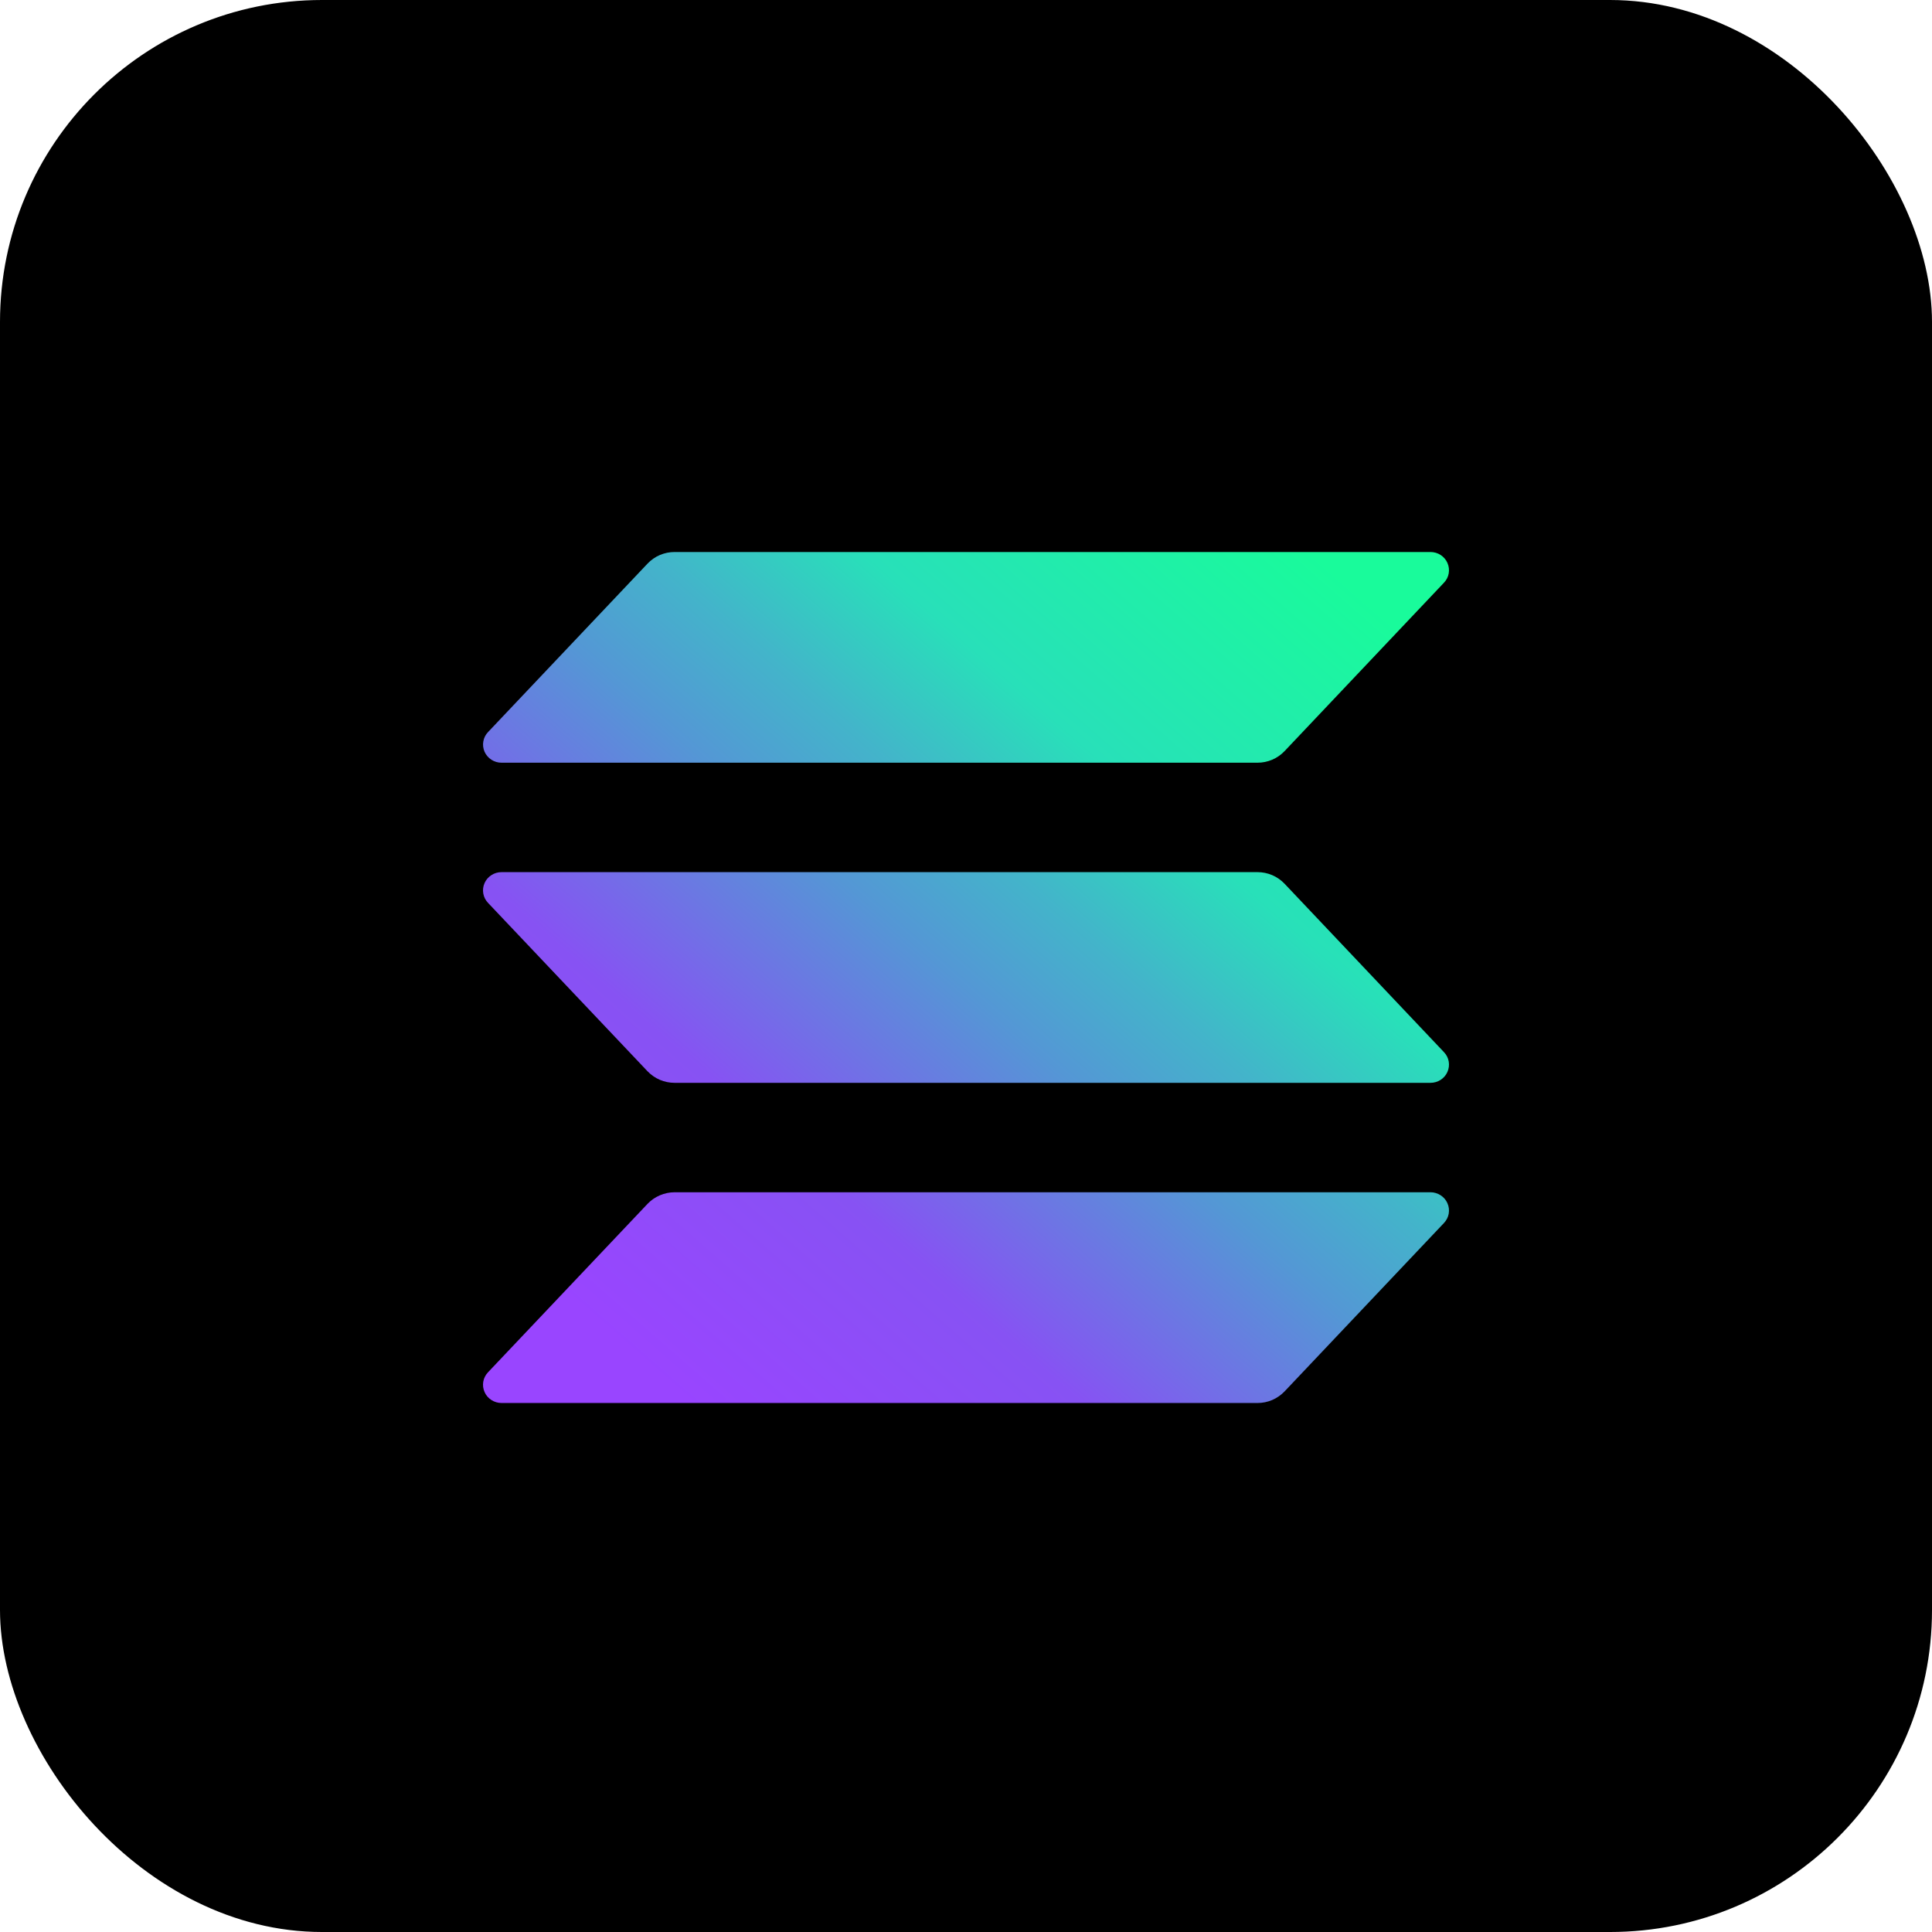 <svg width="36" height="36" viewBox="0 0 36 36" fill="none" xmlns="http://www.w3.org/2000/svg">
    <rect width="36" height="36" rx="6" fill="black" />
    <circle cx="18" cy="18" r="18" fill="black" />
    <g clip-path="url(#clip0_9712_3344)">
        <path
            d="M26.907 22.788L23.936 25.927C23.871 25.995 23.793 26.049 23.706 26.087C23.619 26.124 23.526 26.143 23.431 26.143H9.345C9.278 26.143 9.212 26.123 9.156 26.087C9.1 26.051 9.055 25.999 9.029 25.938C9.002 25.878 8.994 25.811 9.005 25.745C9.016 25.68 9.047 25.62 9.093 25.571L12.066 22.432C12.131 22.364 12.209 22.31 12.295 22.273C12.382 22.236 12.475 22.216 12.57 22.216H26.655C26.722 22.216 26.788 22.236 26.844 22.272C26.9 22.308 26.945 22.36 26.971 22.421C26.998 22.481 27.006 22.548 26.995 22.614C26.984 22.679 26.953 22.739 26.907 22.788ZM23.936 16.467C23.871 16.399 23.793 16.344 23.706 16.307C23.619 16.27 23.526 16.251 23.431 16.251H9.345C9.278 16.251 9.212 16.27 9.156 16.307C9.1 16.343 9.055 16.395 9.029 16.455C9.002 16.516 8.994 16.583 9.005 16.648C9.016 16.714 9.047 16.774 9.093 16.823L12.066 19.962C12.131 20.029 12.209 20.084 12.295 20.121C12.382 20.158 12.475 20.177 12.57 20.177H26.655C26.722 20.177 26.788 20.158 26.844 20.122C26.9 20.085 26.945 20.034 26.971 19.973C26.998 19.912 27.006 19.845 26.995 19.78C26.984 19.715 26.953 19.654 26.907 19.606L23.936 16.467ZM9.345 14.212H23.431C23.526 14.212 23.619 14.193 23.706 14.156C23.793 14.119 23.871 14.064 23.936 13.996L26.907 10.857C26.953 10.809 26.984 10.748 26.995 10.683C27.006 10.618 26.998 10.551 26.971 10.49C26.945 10.429 26.9 10.378 26.844 10.341C26.788 10.305 26.722 10.286 26.655 10.286H12.57C12.475 10.286 12.382 10.305 12.295 10.342C12.209 10.379 12.131 10.434 12.066 10.502L9.094 13.641C9.048 13.689 9.017 13.749 9.006 13.815C8.994 13.88 9.003 13.947 9.029 14.008C9.056 14.068 9.1 14.12 9.156 14.156C9.212 14.193 9.278 14.212 9.345 14.212Z"
            fill="url(#paint0_linear_9712_3344)" />
    </g>
    <defs>
        <linearGradient id="paint0_linear_9712_3344" x1="10.519" y1="26.521" x2="25.042"
            y2="9.901" gradientUnits="userSpaceOnUse">
            <stop offset="0.08" stop-color="#9945FF" />
            <stop offset="0.3" stop-color="#8752F3" />
            <stop offset="0.5" stop-color="#5497D5" />
            <stop offset="0.6" stop-color="#43B4CA" />
            <stop offset="0.72" stop-color="#28E0B9" />
            <stop offset="0.97" stop-color="#19FB9B" />
        </linearGradient>
        <clipPath id="clip0_9712_3344">
            <rect width="18" height="15.857" fill="white" transform="translate(9 10.286)" />
        </clipPath>
    </defs>
</svg>